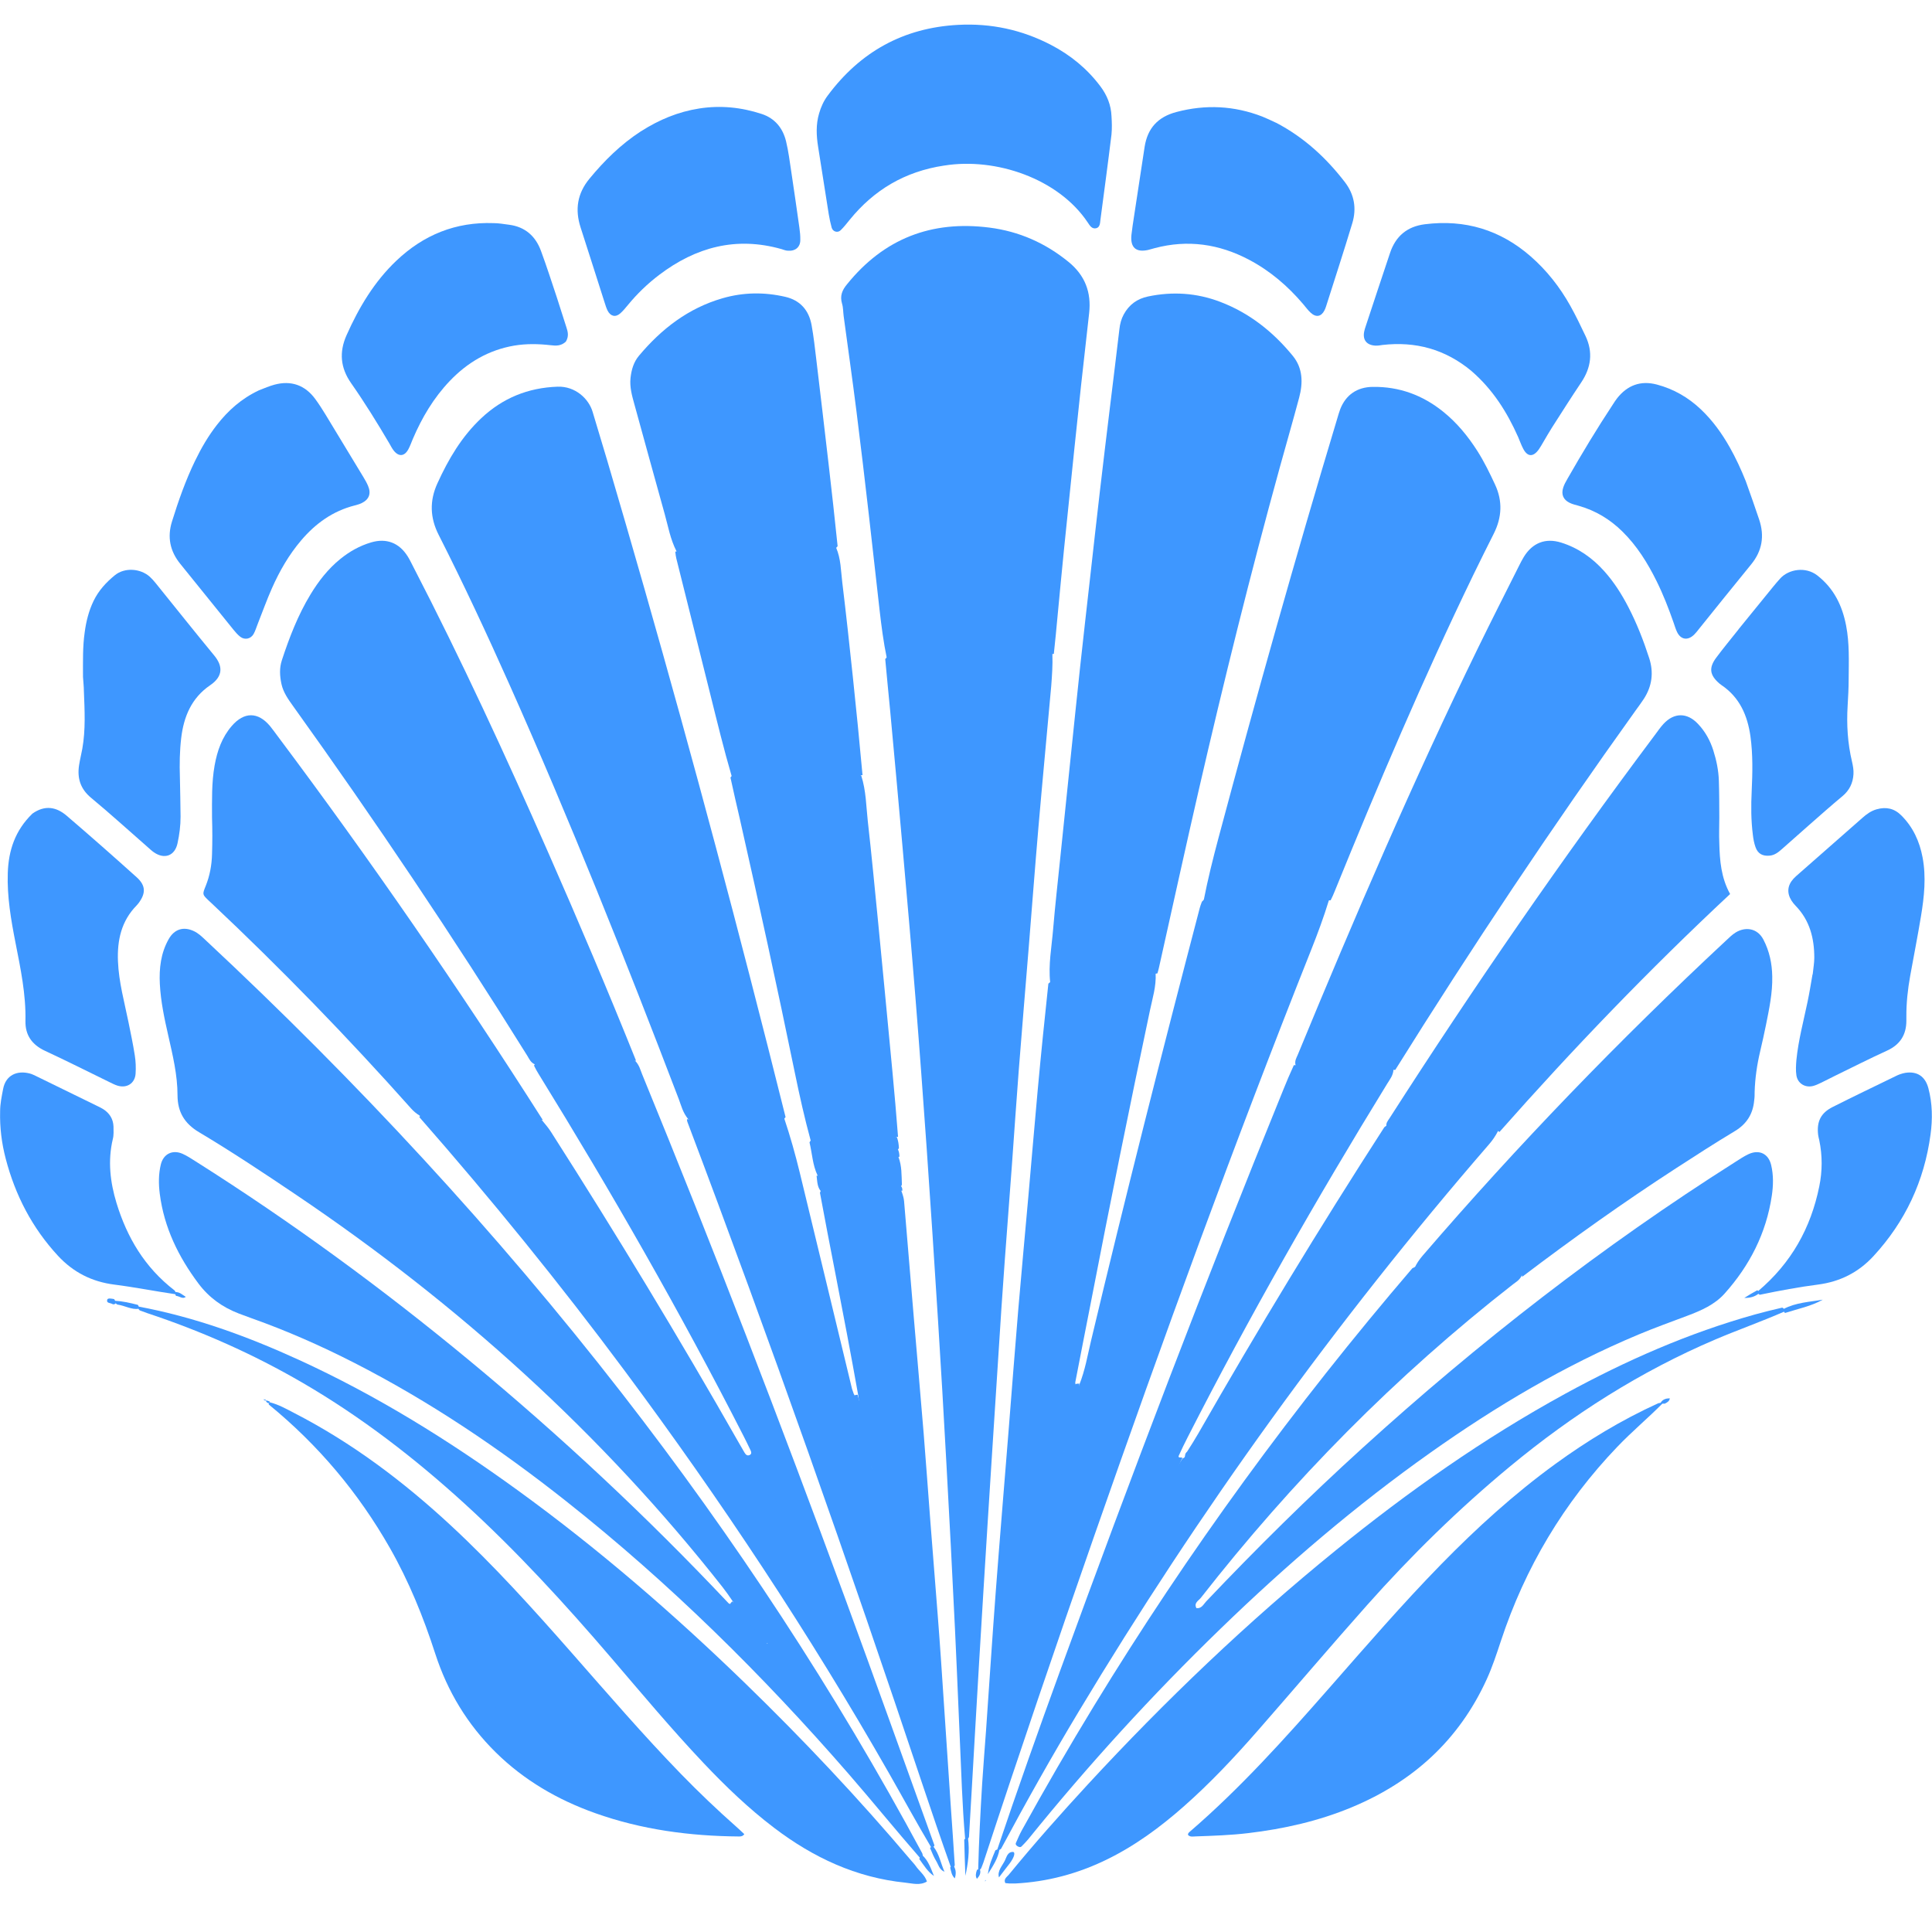 <?xml version="1.0" encoding="UTF-8" standalone="no"?>
<svg
   width="24"
   height="24"
   viewBox="0 0 24 24"
   fill="none"
   version="1.1"
   id="svg1"
   sodipodi:docname="default-small.svg"
   inkscape:version="1.3.2 (091e20e, 2023-11-25)"
   xmlns:inkscape="http://www.inkscape.org/namespaces/inkscape"
   xmlns:sodipodi="http://sodipodi.sourceforge.net/DTD/sodipodi-0.dtd"
   xmlns="http://www.w3.org/2000/svg"
   xmlns:svg="http://www.w3.org/2000/svg">
  <defs
     id="defs1" />
  <sodipodi:namedview
     id="namedview1"
     pagecolor="#ffffff"
     bordercolor="#000000"
     borderopacity="0.25"
     inkscape:showpageshadow="2"
     inkscape:pageopacity="0.0"
     inkscape:pagecheckerboard="0"
     inkscape:deskcolor="#d1d1d1"
     inkscape:zoom="7.0087116"
     inkscape:cx="8.7747939"
     inkscape:cy="45.728804"
     inkscape:window-width="1504"
     inkscape:window-height="1212"
     inkscape:window-x="2240"
     inkscape:window-y="25"
     inkscape:window-maximized="0"
     inkscape:current-layer="svg1" />
  <g
     inkscape:label="Image"
     id="g2"
     transform="matrix(0.134,0,0,0.134,-0.094,-0.179)"
     style="fill:#3e97ff;fill-opacity:1">
    <path
       fill="#094a75"
       opacity="1"
       stroke="none"
       d="m 68.648,149.812 c -0.342,-0.503 -0.638,-0.932 -0.96,-1.341 -11.209,-14.253 -24.508,-26.239 -39.523,-36.364 -2.967,-2 -5.945,-3.982 -9.018,-5.814 -1.337,-0.797 -1.984,-1.87 -1.989,-3.414 0,-1.886 -0.443,-3.716 -0.858,-5.545 -0.358,-1.573 -0.696,-3.151 -0.78,-4.768 -0.076,-1.458 0.088,-2.877 0.822,-4.174 0.527,-0.929 1.378,-1.189 2.337,-0.735 0.195,0.091 0.378,0.217 0.548,0.35 0.207,0.167 0.39,0.35 0.581,0.527 13.931,13.006 26.863,26.928 38.559,41.982 10.43,13.424 19.739,27.581 27.834,42.633 0.088,0.239 0.053,0.358 -0.195,0.44 -2.286,-2.614 -4.423,-5.262 -6.655,-7.828 -7.976,-9.171 -16.595,-17.684 -26.138,-25.237 -6.171,-4.884 -12.668,-9.272 -19.689,-12.858 -3.071,-1.568 -6.22,-2.96 -9.472,-4.113 -0.411,-0.148 -0.82,-0.298 -1.226,-0.454 -1.5,-0.577 -2.751,-1.473 -3.725,-2.773 -1.862,-2.486 -3.185,-5.193 -3.586,-8.305 -0.116,-0.917 -0.123,-1.828 0.095,-2.729 0.236,-0.974 1.071,-1.404 2.004,-0.999 0.436,0.192 0.839,0.463 1.244,0.719 8.861,5.605 17.305,11.784 25.38,18.468 8.447,6.991 16.443,14.462 24.022,22.501 0.885,0.315 1.148,1.126 1.745,1.726 0.22,0.217 0.37,0.374 0.583,0.583 0.17,0.173 0.22,0.318 0.295,0.53 0.113,0.135 0.185,0.207 0.308,0.33 0.157,0.157 0.261,0.261 0.412,0.414 0.104,0.113 0.242,0.167 0.242,0.148 0,-0.176 0.079,0 -0.145,-0.053 -0.154,-0.151 -0.258,-0.261 -0.413,-0.413 -0.123,-0.123 -0.192,-0.198 -0.315,-0.321 -0.151,-0.182 -0.151,-0.346 -0.292,-0.532 -0.201,-0.214 -0.354,-0.37 -0.57,-0.58 -0.532,-0.669 -1.057,-1.238 -1.468,-2 z"
       id="path295"
       style="fill:#3e97ff;fill-opacity:1;stroke-width:0.065" />
    <path
       fill="#074975"
       opacity="1"
       stroke="none"
       d="m 107.835,91.579 c 0.06,1.211 -0.292,2.297 -0.522,3.399 -1.91,9.024 -3.735,18.063 -5.487,27.119 -0.471,2.435 -0.963,4.866 -1.444,7.399 0.242,1.611 -0.531,2.966 -0.685,4.421 -0.057,0.541 -0.151,1.113 -0.318,1.76 -0.71,2.408 -0.976,4.814 -1.608,7.132 0.635,-2.221 0.874,-4.539 1.572,-6.855 0.35,-2.153 0.742,-4.188 1.421,-6.261 0.537,-1.356 0.756,-2.692 1.067,-4.002 3.196,-13.432 6.593,-26.813 10.09,-40.17 0.04,-0.17 0.104,-0.334 0.201,-0.592 0.375,-0.441 0.815,-0.485 1.252,-0.487 3.27,0 6.541,-0.088 9.811,0.085 0.22,0 0.429,0.06 0.718,0.248 -0.486,1.59 -1.047,3.1 -1.642,4.596 -7.149,17.974 -13.761,36.145 -20.139,54.403 -3.505,10.031 -6.934,20.089 -10.243,30.188 -0.053,0.167 -0.123,0.324 -0.223,0.578 -0.088,0.123 -0.138,0.151 -0.273,0.141 0.069,-2.7 0.207,-5.356 0.37,-8.011 0.104,-1.654 0.245,-3.305 0.362,-4.957 0.298,-4.263 0.572,-8.528 0.894,-12.789 0.378,-5 0.797,-9.997 1.196,-14.996 0.298,-3.738 0.581,-7.478 0.896,-11.215 0.295,-3.476 0.622,-6.948 0.93,-10.424 0.298,-3.344 0.574,-6.69 0.882,-10.033 0.295,-3.212 0.622,-6.422 0.976,-9.731 0.503,-0.505 1.075,-0.492 1.636,-0.497 1.253,0 2.511,-0.06 3.76,0 1.522,0.088 2.985,-0.173 4.544,-0.458 z"
       id="path297"
       style="fill:#3e97ff;fill-opacity:1;stroke-width:0.065" />
    <path
       fill="#084d7c"
       opacity="1"
       stroke="none"
       d="m 64.493,105.072 c -0.502,-0.61 -0.641,-1.257 -0.872,-1.861 C 58.674,90.269 53.553,77.398 47.906,64.742 c -2.078,-4.656 -4.231,-9.277 -6.539,-13.824 -0.802,-1.58 -0.858,-3.149 -0.116,-4.774 1.02,-2.242 2.251,-4.332 4.063,-6.036 1.989,-1.872 4.336,-2.829 7.084,-2.925 1.638,-0.053 2.886,1.119 3.245,2.34 0.442,1.505 0.909,3.001 1.352,4.506 4.671,15.834 9.068,31.745 13.195,47.729 1.121,4.344 2.231,8.691 3.338,13.137 -0.295,0.415 -0.681,0.482 -1.071,0.489 -2.331,0.046 -4.661,0.046 -6.991,3.1e-4 -0.305,0 -0.6,-0.072 -0.97,-0.314 z"
       id="path299"
       style="fill:#3e97ff;fill-opacity:1;stroke-width:0.065" />
    <path
       fill="#084e7d"
       opacity="1"
       stroke="none"
       d="m 107.996,91.572 c -0.366,0.076 -0.66,0.072 -0.889,0.338 -0.405,0.471 -0.953,0.525 -1.534,0.522 -2.463,0 -4.927,0 -7.513,0 -0.185,-1.664 0.135,-3.299 0.27,-4.948 0.182,-2.172 0.427,-4.338 0.65,-6.507 0.321,-3.122 0.644,-6.245 0.969,-9.367 0.295,-2.819 0.58,-5.638 0.885,-8.456 0.305,-2.818 0.628,-5.633 0.945,-8.449 0.292,-2.599 0.58,-5.199 0.883,-7.798 0.305,-2.641 0.628,-5.281 0.948,-7.92 0.286,-2.381 0.589,-4.759 0.865,-7.141 0.053,-0.486 0.173,-0.944 0.405,-1.368 0.489,-0.889 1.222,-1.44 2.233,-1.654 2.283,-0.482 4.51,-0.338 6.692,0.489 2.725,1.034 4.924,2.788 6.748,5.018 0.933,1.143 0.949,2.5 0.587,3.859 -0.572,2.147 -1.192,4.281 -1.783,6.423 -2.735,9.914 -5.209,19.894 -7.516,29.915 -1.231,5.351 -2.404,10.714 -3.602,16.072 -0.069,0.299 -0.123,0.597 -0.242,0.975 z"
       id="path301"
       style="fill:#3e97ff;fill-opacity:1;stroke-width:0.065" />
    <path
       fill="#094b79"
       opacity="1"
       stroke="none"
       d="m 90.173,171.808 c -0.135,-1.582 -0.226,-3.105 -0.295,-4.629 -0.22,-4.922 -0.409,-9.845 -0.643,-14.766 -0.245,-5.139 -0.516,-10.276 -0.798,-15.414 -0.239,-4.396 -0.495,-8.792 -0.772,-13.187 C 87.331,118.461 86.979,113.11 86.607,107.76 86.279,103.107 85.939,98.454 85.566,93.804 85.192,89.155 84.78,84.509 84.371,79.862 84.001,75.649 83.613,71.439 83.224,67.228 c -0.141,-1.562 -0.314,-3.122 -0.458,-4.798 0.428,-0.524 0.961,-0.513 1.48,-0.521 4.513,-0.069 9.028,0.104 13.54,-0.104 0.129,0 0.258,0.053 0.477,0.173 0.037,1.035 -0.037,1.991 -0.107,2.945 -0.394,4.387 -0.813,8.772 -1.192,13.161 -0.318,3.693 -0.596,7.39 -0.895,11.086 -0.311,3.825 -0.634,7.649 -0.932,11.476 -0.223,2.87 -0.411,5.743 -0.621,8.614 -0.22,3.001 -0.451,6.002 -0.674,9.003 -0.107,1.436 -0.207,2.871 -0.302,4.308 -0.298,4.614 -0.598,9.227 -0.892,13.841 -0.267,4.179 -0.532,8.358 -0.786,12.537 -0.273,4.397 -0.529,8.795 -0.784,13.192 -0.185,3.136 -0.35,6.271 -0.549,9.501 -0.088,0.198 -0.182,0.236 -0.354,0.17 z"
       id="path303"
       style="fill:#3e97ff;fill-opacity:1;stroke-width:0.065" />
    <path
       fill="#084f81"
       opacity="1"
       stroke="none"
       d="m 98.398,61.946 c -2.355,0.556 -4.7,0.334 -7.035,0.362 -2.78,0.037 -5.56,0 -8.46,0 -0.302,-1.469 -0.491,-2.938 -0.66,-4.408 -0.338,-2.945 -0.655,-5.891 -0.996,-8.834 -0.37,-3.204 -0.743,-6.408 -1.149,-9.607 -0.37,-2.94 -0.79,-5.874 -1.185,-8.81 -0.053,-0.39 -0.037,-0.795 -0.151,-1.165 -0.21,-0.709 0,-1.242 0.46,-1.793 3.415,-4.233 7.83,-5.941 13.197,-5.257 2.75,0.35 5.184,1.424 7.34,3.181 1.531,1.247 2.123,2.819 1.912,4.737 -0.245,2.253 -0.508,4.504 -0.755,6.757 -0.207,1.907 -0.408,3.814 -0.606,5.721 -0.321,3.121 -0.649,6.242 -0.964,9.364 -0.21,2.081 -0.404,4.165 -0.603,6.247 -0.107,1.128 -0.207,2.257 -0.346,3.497 z"
       id="path305"
       style="fill:#3e97ff;fill-opacity:1;stroke-width:0.065" />
    <path
       fill="#084e7d"
       opacity="1"
       stroke="none"
       d="m 124.053,84.797 c -0.873,0 -1.667,0.239 -2.505,0.072 -0.754,-0.151 -1.562,-0.037 -2.347,-0.037 -2.267,6.34e-4 -4.533,8.56e-4 -6.918,0 0.378,-1.938 0.86,-3.881 1.377,-5.814 3.478,-13.01 7.123,-25.972 11.006,-38.867 0.088,-0.292 0.17,-0.588 0.277,-0.873 0.515,-1.334 1.57,-2.063 3.019,-2.076 2.453,-0.037 4.625,0.765 6.53,2.301 1.271,1.024 2.292,2.267 3.166,3.638 0.635,0.995 1.148,2.054 1.644,3.122 0.713,1.534 0.632,3.039 -0.116,4.533 -0.645,1.286 -1.29,2.572 -1.917,3.867 -4.654,9.619 -8.832,19.446 -12.853,29.341 -0.097,0.242 -0.201,0.484 -0.358,0.791 z"
       id="path307"
       style="fill:#3e97ff;fill-opacity:1;stroke-width:0.065" />
    <path
       fill="#084873"
       opacity="1"
       stroke="none"
       d="m 141.776,119.584 c -0.22,0.444 -0.544,0.604 -0.815,0.815 -10.863,8.478 -20.459,18.215 -28.936,29.063 -0.207,0.261 -0.673,0.473 -0.408,0.958 0.485,0.053 0.655,-0.365 0.906,-0.629 4.658,-4.909 9.469,-9.663 14.479,-14.215 10.779,-9.795 22.237,-18.709 34.55,-26.509 0.405,-0.255 0.805,-0.532 1.237,-0.733 0.992,-0.463 1.854,-0.053 2.105,0.999 0.226,0.946 0.204,1.914 0.06,2.864 -0.518,3.466 -2.049,6.463 -4.373,9.057 -0.923,1.032 -2.177,1.576 -3.454,2.057 -1.51,0.568 -3.03,1.114 -4.518,1.737 -6.878,2.877 -13.241,6.665 -19.312,10.962 -6.928,4.904 -13.351,10.411 -19.442,16.311 -6.341,6.141 -12.28,12.651 -17.828,19.515 -0.192,0.236 -0.408,0.448 -0.619,0.666 -0.116,0.123 -0.261,0.046 -0.358,0 -0.095,-0.057 -0.236,-0.163 -0.17,-0.318 0.176,-0.397 0.342,-0.797 0.551,-1.175 2.149,-3.895 4.377,-7.744 6.694,-11.543 8.72,-14.296 18.561,-27.78 29.507,-40.557 0.394,-0.185 0.697,-0.382 1.052,-0.394 2.65,-0.079 5.3,-0.097 7.949,0 0.575,0.037 1.138,0.204 1.138,1.072 z"
       id="path309"
       style="fill:#3e97ff;fill-opacity:1;stroke-width:0.065" />
    <path
       fill="#084873"
       opacity="1"
       stroke="none"
       d="m 87.03,172.599 c -1.382,-2.326 -2.627,-4.623 -3.923,-6.892 -7.379,-12.925 -15.587,-25.31 -24.465,-37.253 -6.013,-8.089 -12.358,-15.91 -19.064,-23.556 0.195,-0.426 0.554,-0.459 0.896,-0.382 2.797,0.632 5.633,0.192 8.447,0.321 0.646,0.037 1.311,-0.079 2.017,0.338 0.358,0.424 0.631,0.76 0.863,1.123 6.036,9.447 11.841,19.033 17.386,28.776 0.173,0.302 0.346,0.606 0.523,0.906 0.113,0.195 0.267,0.366 0.51,0.229 0.192,-0.106 0.123,-0.302 0.046,-0.456 -0.204,-0.433 -0.416,-0.864 -0.634,-1.291 -5.851,-11.466 -12.246,-22.623 -19.005,-33.575 -0.138,-0.223 -0.267,-0.45 -0.42,-0.765 0.261,-0.55 0.721,-0.707 1.206,-0.725 2.522,-0.091 5.045,-0.123 7.566,0 0.173,0 0.335,0.095 0.587,0.261 0.404,0.413 0.494,0.85 0.658,1.25 6.602,16.093 12.839,32.329 18.842,48.653 2.782,7.568 5.49,15.164 8.262,22.846 -0.037,0.132 -0.11,0.176 -0.298,0.17 z"
       id="path311"
       style="fill:#3e97ff;fill-opacity:1;stroke-width:0.065" />
    <path
       fill="#084c7b"
       opacity="1"
       stroke="none"
       d="m 120.812,100.102 c -0.113,-0.407 0.063,-0.67 0.182,-0.948 5.254,-12.734 10.693,-25.384 16.735,-37.769 1.242,-2.547 2.528,-5.071 3.797,-7.604 0.135,-0.276 0.276,-0.545 0.434,-0.806 0.801,-1.314 2.009,-1.795 3.468,-1.339 1.581,0.494 2.888,1.418 3.988,2.644 0.91,1.013 1.632,2.154 2.254,3.359 0.782,1.515 1.399,3.098 1.922,4.718 0.428,1.324 0.261,2.582 -0.491,3.754 -0.236,0.366 -0.5,0.714 -0.755,1.069 -7.777,10.853 -15.188,21.95 -22.299,33.343 -2.67,-0.176 -5.272,-0.07 -7.872,-0.097 -0.435,0 -0.871,-0.037 -1.36,-0.318 z"
       id="path313"
       style="fill:#3e97ff;fill-opacity:1;stroke-width:0.065" />
    <path
       fill="#084873"
       opacity="1"
       stroke="none"
       d="m 120.653,100.082 c 2.711,-0.06 5.354,-0.06 7.996,-0.06 0.444,-6.3e-4 0.877,0 1.233,0.493 -0.037,0.538 -0.35,0.906 -0.597,1.311 -6.571,10.697 -12.791,21.592 -18.496,32.777 -0.28,0.543 -0.543,1.092 -0.833,1.731 0.236,0.468 -0.044,0.741 -0.226,1.005 -0.797,1.195 -1.347,2.521 -2.003,3.79 0.8,-1.56 1.61,-3.116 2.62,-4.605 0.151,-0.037 0.192,-0.097 0.21,-0.223 0,-0.148 0.06,-0.229 0.17,-0.354 0.387,-0.608 0.738,-1.155 1.06,-1.719 5.484,-9.593 11.211,-19.04 17.247,-28.394 0.465,-0.382 0.937,-0.448 1.425,-0.451 2.487,0 4.975,-0.037 7.462,0 0.618,0 1.231,0.088 1.656,0.8 -0.251,0.495 -0.529,0.884 -0.84,1.242 -14.221,16.418 -26.861,33.978 -38.042,52.592 -2.49,4.146 -4.863,8.359 -7.188,12.703 -0.116,0.106 -0.192,0.138 -0.37,0.123 1.878,-5.58 3.839,-11.12 5.85,-16.642 6.587,-18.082 13.435,-36.063 20.7,-53.886 0.295,-0.725 0.597,-1.449 0.962,-2.237 z"
       id="path315"
       style="fill:#3e97ff;fill-opacity:1;stroke-width:0.065" />
    <path
       fill="#084c7b"
       opacity="1"
       stroke="none"
       d="m 59.667,99.664 c -2.528,0.094 -5.058,0.097 -7.588,0.088 -0.572,0 -1.132,0 -1.777,0.264 -0.423,-0.185 -0.541,-0.526 -0.723,-0.816 -6.873,-11.038 -14.121,-21.825 -21.697,-32.393 -0.458,-0.64 -0.916,-1.272 -1.089,-2.066 -0.157,-0.738 -0.201,-1.462 0.037,-2.192 0.694,-2.117 1.493,-4.187 2.653,-6.101 0.751,-1.24 1.631,-2.37 2.764,-3.29 0.857,-0.697 1.805,-1.228 2.863,-1.54 1.408,-0.416 2.591,0.037 3.38,1.286 0.188,0.295 0.334,0.611 0.496,0.921 4.489,8.676 8.577,17.543 12.51,26.48 2.809,6.382 5.536,12.8 8.167,19.355 z"
       id="path317"
       style="fill:#3e97ff;fill-opacity:1;stroke-width:0.065" />
    <path
       fill="#064671"
       opacity="1"
       stroke="none"
       d="m 64.389,105.096 c 2.963,-0.097 5.926,-0.097 9.01,-0.097 0.563,1.682 1.034,3.357 1.445,5.047 1.625,6.68 3.231,13.365 4.845,20.048 0.037,0.125 0.079,0.248 0.163,0.467 0.8,1.32 0.719,2.765 1.074,4.098 0.258,0.958 0.407,1.942 0.628,2.909 -0.409,-2.252 -1.001,-4.471 -1.283,-6.834 -0.68,-3.839 -1.398,-7.58 -2.122,-11.322 -0.477,-2.466 -0.963,-4.93 -1.434,-7.501 0.305,-0.635 0.097,-1.106 -0.229,-1.623 -0.458,-0.976 -0.485,-1.984 -0.739,-3.049 0.245,-0.449 0.588,-0.674 0.986,-0.698 2.342,-0.132 4.687,-0.342 7.114,0.207 0.129,0.366 0.17,0.643 0.188,1.025 -0.229,0.311 -0.33,0.53 -0.037,0.836 0.314,0.833 0.276,1.646 0.314,2.56 -0.145,0.236 -0.185,0.374 -0.04,0.587 0.123,0.346 0.217,0.641 0.242,0.941 0.298,3.52 0.586,7.04 0.883,10.561 0.308,3.651 0.633,7.3 0.932,10.951 0.223,2.739 0.413,5.48 0.625,8.22 0.223,2.87 0.453,5.739 0.676,8.608 0.11,1.436 0.22,2.871 0.315,4.307 0.298,4.439 0.591,8.878 0.89,13.317 0.123,1.828 0.261,3.655 0.378,5.59 -0.079,0.207 -0.176,0.255 -0.358,0.185 -0.912,-2.572 -1.77,-5.083 -2.61,-7.599 -6.891,-20.639 -14.129,-41.154 -21.823,-61.509 0,-0.037 -0.037,-0.081 -0.037,-0.226 z"
       id="path319"
       style="fill:#3e97ff;fill-opacity:1;stroke-width:0.065" />
    <path
       fill="#084b79"
       opacity="1"
       stroke="none"
       d="m 139.703,106.271 c -0.596,-0.434 -1.213,-0.506 -1.886,-0.501 -2.818,0.037 -5.637,0 -8.579,0 -0.081,-0.318 0.135,-0.545 0.298,-0.8 7.774,-12.121 15.943,-23.97 24.579,-35.496 0.264,-0.35 0.507,-0.714 0.803,-1.033 0.985,-1.062 2.192,-1.061 3.191,0 0.674,0.708 1.135,1.544 1.427,2.471 0.292,0.918 0.483,1.859 0.512,2.822 0.037,1.134 0.037,2.268 0.04,3.401 0,0.785 -0.037,1.571 0,2.355 0.037,1.616 0.167,3.217 1.002,4.725 -7.489,6.99 -14.563,14.344 -21.38,22.057 z"
       id="path321"
       style="fill:#3e97ff;fill-opacity:1;stroke-width:0.065" />
    <path
       fill="#084c7a"
       opacity="1"
       stroke="none"
       d="m 51.026,105.163 c -2.813,0.09 -5.642,0.088 -8.471,0.095 -0.702,0 -1.391,0 -2.018,-0.385 -0.229,-0.145 -0.499,-0.135 -0.88,-0.081 -0.366,-0.223 -0.629,-0.452 -0.858,-0.71 -5.892,-6.616 -12.058,-12.967 -18.512,-19.038 -0.095,-0.091 -0.198,-0.176 -0.286,-0.267 -0.544,-0.528 -0.544,-0.529 -0.226,-1.319 0.378,-0.941 0.557,-1.926 0.583,-2.934 0.037,-1.132 0.037,-2.267 0,-3.4 -6.21e-4,-1.612 -0.046,-3.225 0.239,-4.825 0.242,-1.353 0.681,-2.613 1.595,-3.668 1.142,-1.318 2.422,-1.314 3.532,0 0.248,0.302 0.475,0.624 0.711,0.938 8.631,11.522 16.797,23.363 24.574,35.575 z"
       id="path323"
       style="fill:#3e97ff;fill-opacity:1;stroke-width:0.065" />
    <path
       fill="#0a4771"
       opacity="1"
       stroke="none"
       d="m 166.121,122.922 c -2.157,0.941 -4.298,1.695 -6.382,2.581 -6.956,2.96 -13.262,6.981 -19.074,11.795 -4.748,3.933 -9.138,8.239 -13.231,12.84 -3.421,3.846 -6.751,7.772 -10.141,11.646 -2.155,2.463 -4.394,4.849 -6.853,7.017 -2.201,1.941 -4.55,3.669 -7.201,4.953 -2.661,1.291 -5.467,2.038 -8.426,2.189 -0.176,0 -0.35,0 -0.524,0 -0.129,0 -0.258,-0.037 -0.39,-0.037 -0.185,-0.382 0.145,-0.561 0.321,-0.775 2.352,-2.868 4.809,-5.645 7.325,-8.369 7.174,-7.766 14.797,-15.058 23.012,-21.723 6.685,-5.425 13.7,-10.371 21.266,-14.508 5.603,-3.063 11.418,-5.622 17.583,-7.342 0.797,-0.223 1.603,-0.417 2.517,-0.632 0.154,0.069 0.201,0.148 0.201,0.35 z"
       id="path325"
       style="fill:#3e97ff;fill-opacity:1;stroke-width:0.065" />
    <path
       fill="#0a4771"
       opacity="1"
       stroke="none"
       d="m 13.516,122.455 c 5.2,0.968 10.108,2.757 14.881,4.94 7.213,3.3 13.912,7.464 20.32,12.113 7.471,5.42 14.432,11.442 21.052,17.862 5.393,5.231 10.538,10.696 15.39,16.433 0.138,0.167 0.298,0.321 0.421,0.5 0.338,0.495 0.864,0.856 1.051,1.458 -0.644,0.386 -1.332,0.176 -1.99,0.106 -4.564,-0.462 -8.548,-2.328 -12.162,-5.074 -2.372,-1.802 -4.511,-3.855 -6.553,-6.014 -2.972,-3.141 -5.742,-6.459 -8.553,-9.741 -4.291,-5.01 -8.736,-9.87 -13.617,-14.32 -4.626,-4.217 -9.559,-8.022 -14.979,-11.178 -4.579,-2.666 -9.394,-4.803 -14.421,-6.47 -0.207,-0.069 -0.411,-0.145 -0.704,-0.258 -0.116,-0.111 -0.151,-0.182 -0.135,-0.358 z"
       id="path327"
       style="fill:#3e97ff;fill-opacity:1;stroke-width:0.065" />
    <path
       fill="#074a76"
       opacity="1"
       stroke="none"
       d="m 141.815,119.679 c -0.129,-0.471 -0.374,-0.78 -0.9,-0.8 -0.302,0 -0.605,0 -0.908,0 -2.68,0 -5.361,0 -8.166,0 0.167,-0.381 0.434,-0.777 0.744,-1.137 8.829,-10.263 18.224,-19.985 28.129,-29.214 0.286,-0.264 0.569,-0.552 0.9,-0.753 0.871,-0.53 1.994,-0.428 2.564,0.666 0.556,1.068 0.797,2.208 0.818,3.401 0.037,1.537 -0.286,3.034 -0.585,4.53 -0.167,0.812 -0.342,1.62 -0.534,2.426 -0.292,1.234 -0.473,2.482 -0.513,3.751 0,0.261 0,0.523 -0.04,0.784 -0.11,1.257 -0.684,2.194 -1.795,2.862 -1.831,1.1 -3.629,2.26 -5.422,3.422 -4.872,3.158 -9.598,6.522 -14.29,10.083 z"
       id="path329"
       style="fill:#3e97ff;fill-opacity:1;stroke-width:0.065" />
    <path
       fill="#0b3d59"
       opacity="1"
       stroke="none"
       d="m 25.696,131.33 c 0.851,0.214 1.569,0.632 2.304,1.01 5.352,2.758 10.108,6.344 14.509,10.425 3.972,3.684 7.591,7.7 11.162,11.762 3.34,3.799 6.637,7.636 10.164,11.267 1.642,1.69 3.346,3.314 5.111,4.875 0.261,0.226 0.508,0.469 0.756,0.699 -0.138,0.195 -0.305,0.217 -0.482,0.217 -4.566,-0.037 -9.043,-0.629 -13.363,-2.171 -3.453,-1.232 -6.562,-3.033 -9.188,-5.617 -2.631,-2.589 -4.486,-5.659 -5.618,-9.159 -1.103,-3.408 -2.442,-6.71 -4.22,-9.825 -2.906,-5.092 -6.61,-9.51 -11.21,-13.272 -0.037,-0.086 0.037,-0.185 0.076,-0.207 z"
       id="path331"
       style="fill:#3e97ff;fill-opacity:1;stroke-width:0.065" />
    <path
       fill="#0b3d59"
       opacity="1"
       stroke="none"
       d="m 154.863,131.405 c -1.357,1.372 -2.863,2.629 -4.223,4.049 -4.969,5.189 -8.554,11.2 -10.802,18.015 -0.398,1.2 -0.789,2.4 -1.315,3.552 -2.571,5.632 -6.831,9.49 -12.503,11.854 -3.08,1.283 -6.302,2.008 -9.611,2.4 -1.608,0.192 -3.219,0.245 -4.832,0.302 -0.245,0 -0.523,0.086 -0.734,-0.125 -0.037,-0.151 0.069,-0.229 0.16,-0.311 4.709,-4.056 8.842,-8.669 12.93,-13.326 3.395,-3.868 6.76,-7.766 10.359,-11.45 3.298,-3.375 6.781,-6.541 10.604,-9.32 2.97,-2.158 6.097,-4.055 9.524,-5.619 0.173,-0.037 0.258,-0.063 0.441,0 z"
       id="path333"
       style="fill:#3e97ff;fill-opacity:1;stroke-width:0.065" />
    <path
       fill="#084f80"
       opacity="1"
       stroke="none"
       d="m 63.419,52.446 c -0.586,-1.145 -0.774,-2.31 -1.091,-3.436 -0.954,-3.398 -1.877,-6.804 -2.819,-10.206 -0.223,-0.8 -0.446,-1.594 -0.354,-2.441 0.086,-0.752 0.286,-1.459 0.779,-2.047 2.09,-2.492 4.573,-4.414 7.752,-5.332 1.933,-0.558 3.876,-0.581 5.824,-0.129 1.38,0.321 2.178,1.248 2.428,2.611 0.195,1.07 0.314,2.157 0.443,3.239 0.39,3.247 0.769,6.495 1.146,9.742 0.286,2.469 0.561,4.939 0.826,7.525 -0.417,0.553 -0.96,0.534 -1.478,0.541 -4.323,0.063 -8.646,-0.079 -12.968,0.091 -0.135,0 -0.255,-0.053 -0.491,-0.157 z"
       id="path335"
       style="fill:#3e97ff;fill-opacity:1;stroke-width:0.065" />
    <path
       fill="#095284"
       opacity="1"
       stroke="none"
       d="m 88.227,16.684 c -3.646,0.549 -6.496,2.256 -8.74,5.01 -0.276,0.338 -0.542,0.686 -0.852,0.986 -0.28,0.273 -0.726,0.138 -0.834,-0.239 -0.116,-0.418 -0.204,-0.847 -0.276,-1.277 -0.33,-2.066 -0.651,-4.134 -0.978,-6.202 -0.167,-1.043 -0.217,-2.076 0.088,-3.111 0.173,-0.595 0.419,-1.144 0.787,-1.64 3.016,-4.067 7.029,-6.302 12.108,-6.57 3.032,-0.16 5.903,0.452 8.597,1.855 1.807,0.94 3.349,2.198 4.579,3.834 0.623,0.828 0.994,1.74 1.036,2.772 0.037,0.565 0.053,1.139 0,1.698 -0.321,2.64 -0.679,5.276 -1.026,7.913 -0.037,0.299 -0.037,0.674 -0.37,0.775 -0.416,0.116 -0.617,-0.245 -0.807,-0.529 -2.712,-4.065 -8.519,-6.041 -13.294,-5.276 z"
       id="path337"
       style="fill:#3e97ff;fill-opacity:1;stroke-width:0.065" />
    <path
       fill="#084b79"
       opacity="1"
       stroke="none"
       d="m 83.955,106.724 c -2.069,0.107 -4.12,0.113 -6.171,0.095 -0.62,0 -1.213,0.076 -1.917,0.292 -0.577,-2.108 -1.049,-4.226 -1.486,-6.353 -1.617,-7.873 -3.334,-15.724 -5.107,-23.562 -0.28,-1.229 -0.573,-2.454 -0.856,-3.781 0.33,-0.46 0.773,-0.496 1.207,-0.501 3.27,-0.037 6.541,-0.037 9.81,0 0.351,0 0.696,0.06 1.108,0.321 0.457,1.436 0.452,2.841 0.607,4.224 0.358,3.162 0.655,6.33 0.97,9.497 0.207,2.082 0.404,4.166 0.603,6.249 0.242,2.517 0.483,5.034 0.718,7.551 0.185,1.953 0.354,3.907 0.513,5.969 z"
       id="path339"
       style="fill:#3e97ff;fill-opacity:1;stroke-width:0.065" />
    <path
       fill="#084d7c"
       opacity="1"
       stroke="none"
       d="m 80.664,73.197 c -4.015,0.113 -8.013,0.113 -12.127,0.113 -0.738,-2.527 -1.352,-5.056 -1.981,-7.581 -1.048,-4.21 -2.106,-8.419 -3.158,-12.629 -0.037,-0.17 -0.069,-0.342 -0.095,-0.617 1.315,-0.468 2.659,-0.378 3.995,-0.382 3.596,0 7.192,0 10.914,0 0.45,1.042 0.439,2.137 0.571,3.21 0.358,2.936 0.674,5.877 0.986,8.819 0.318,2.985 0.609,5.972 0.894,9.074 z"
       id="path341"
       style="fill:#3e97ff;fill-opacity:1;stroke-width:0.065" />
    <path
       fill="#095284"
       opacity="1"
       stroke="none"
       d="m 119.002,12.713 c 2.606,1.369 4.635,3.253 6.362,5.489 0.896,1.16 1.113,2.46 0.7,3.829 -0.779,2.585 -1.619,5.151 -2.436,7.725 -0.037,0.123 -0.088,0.245 -0.148,0.362 -0.298,0.579 -0.78,0.666 -1.274,0.207 -0.258,-0.236 -0.461,-0.521 -0.687,-0.787 -1.425,-1.678 -3.071,-3.092 -5.026,-4.123 -2.774,-1.464 -5.681,-1.888 -8.738,-1.078 -0.21,0.053 -0.419,0.123 -0.631,0.173 -1.121,0.245 -1.654,-0.236 -1.533,-1.404 0.06,-0.563 0.154,-1.122 0.236,-1.682 0.325,-2.153 0.653,-4.307 0.984,-6.459 0.267,-1.732 1.222,-2.79 2.953,-3.247 2.712,-0.717 5.351,-0.584 7.956,0.423 0.406,0.163 0.798,0.35 1.281,0.577 z"
       id="path345"
       style="fill:#3e97ff;fill-opacity:1;stroke-width:0.065" />
    <path
       fill="#095284"
       opacity="1"
       stroke="none"
       d="m 60.112,13.514 c 1.715,-1.097 3.476,-1.817 5.404,-2.12 1.98,-0.311 3.915,-0.113 5.807,0.509 1.22,0.404 1.949,1.31 2.247,2.521 0.226,0.929 0.342,1.885 0.487,2.832 0.258,1.723 0.508,3.447 0.75,5.173 0.056,0.386 0.095,0.782 0.086,1.172 0,0.645 -0.48,1.035 -1.125,0.977 -0.217,0 -0.424,-0.091 -0.633,-0.154 -4.192,-1.185 -7.925,-0.182 -11.319,2.392 -1.081,0.819 -2.053,1.757 -2.915,2.808 -0.22,0.267 -0.444,0.542 -0.704,0.769 -0.435,0.382 -0.902,0.27 -1.17,-0.267 -0.113,-0.229 -0.192,-0.485 -0.27,-0.732 -0.744,-2.322 -1.477,-4.648 -2.229,-6.967 -0.538,-1.662 -0.311,-3.156 0.822,-4.528 1.37,-1.658 2.875,-3.158 4.763,-4.39 z"
       id="path347"
       style="fill:#3e97ff;fill-opacity:1;stroke-width:0.065" />
    <path
       fill="#095283"
       opacity="1"
       stroke="none"
       d="m 53.175,32.993 c -0.464,0.436 -0.933,0.401 -1.421,0.346 -1.13,-0.129 -2.26,-0.151 -3.388,0.037 -2.365,0.409 -4.323,1.555 -5.966,3.274 -1.495,1.565 -2.577,3.392 -3.424,5.369 -0.135,0.318 -0.248,0.651 -0.414,0.958 -0.374,0.703 -0.935,0.723 -1.413,0.06 -0.129,-0.176 -0.226,-0.374 -0.334,-0.56 -1.125,-1.916 -2.294,-3.805 -3.568,-5.627 -0.981,-1.403 -1.124,-2.859 -0.418,-4.441 1.146,-2.57 2.562,-4.95 4.618,-6.905 2.521,-2.397 5.509,-3.61 9.007,-3.483 0.478,0 0.954,0.088 1.429,0.148 1.494,0.189 2.462,1.052 2.968,2.423 0.527,1.428 0.994,2.88 1.475,4.325 0.302,0.909 0.573,1.827 0.875,2.735 0.138,0.423 0.261,0.834 -0.037,1.344 z"
       id="path349"
       style="fill:#3e97ff;fill-opacity:1;stroke-width:0.065" />
    <path
       fill="#095283"
       opacity="1"
       stroke="none"
       d="m 137.118,35.733 c -2.452,-2.038 -5.195,-2.762 -8.248,-2.419 -0.217,0.037 -0.433,0.07 -0.649,0.063 -0.804,-0.037 -1.203,-0.506 -1.059,-1.278 0.037,-0.173 0.081,-0.338 0.141,-0.503 0.752,-2.273 1.5,-4.547 2.263,-6.817 0.521,-1.547 1.579,-2.448 3.226,-2.654 3.72,-0.468 6.991,0.518 9.812,2.981 1.492,1.303 2.7,2.845 3.665,4.567 0.51,0.911 0.963,1.854 1.411,2.798 0.719,1.513 0.53,2.946 -0.398,4.326 -0.922,1.374 -1.807,2.774 -2.7,4.167 -0.283,0.44 -0.537,0.897 -0.805,1.346 -0.132,0.223 -0.261,0.456 -0.408,0.669 -0.525,0.749 -1.066,0.73 -1.469,-0.06 -0.182,-0.346 -0.308,-0.721 -0.465,-1.079 -1.021,-2.292 -2.329,-4.383 -4.318,-6.106 z"
       id="path351"
       style="fill:#3e97ff;fill-opacity:1;stroke-width:0.065" />
    <path
       fill="#084f80"
       opacity="1"
       stroke="none"
       d="m 24.69,37.524 c 0.542,-0.207 0.985,-0.4 1.446,-0.525 1.552,-0.422 2.85,0.037 3.799,1.338 0.334,0.457 0.642,0.935 0.937,1.419 1.18,1.935 2.352,3.875 3.523,5.816 0.157,0.261 0.311,0.528 0.428,0.807 0.305,0.72 0.095,1.268 -0.615,1.608 -0.195,0.091 -0.408,0.148 -0.618,0.204 -2.022,0.512 -3.626,1.662 -4.96,3.229 -1.142,1.34 -2.011,2.85 -2.719,4.449 -0.476,1.074 -0.873,2.183 -1.306,3.277 -0.129,0.321 -0.226,0.664 -0.394,0.964 -0.264,0.463 -0.822,0.577 -1.237,0.255 -0.239,-0.185 -0.442,-0.421 -0.632,-0.656 -1.648,-2.033 -3.287,-4.073 -4.933,-6.108 -0.949,-1.174 -1.214,-2.471 -0.764,-3.92 0.596,-1.916 1.259,-3.805 2.134,-5.613 0.571,-1.18 1.225,-2.309 2.034,-3.346 1.033,-1.326 2.254,-2.424 3.877,-3.195 z"
       id="path353"
       style="fill:#3e97ff;fill-opacity:1;stroke-width:0.065" />
    <path
       fill="#084f80"
       opacity="1"
       stroke="none"
       d="m 162.548,45.956 c 0.443,1.243 0.85,2.391 1.237,3.548 0.507,1.52 0.283,2.904 -0.752,4.163 -1.631,1.989 -3.234,4 -4.851,6.002 -0.132,0.173 -0.273,0.346 -0.424,0.497 -0.585,0.576 -1.234,0.483 -1.584,-0.236 -0.132,-0.276 -0.22,-0.569 -0.318,-0.857 -0.458,-1.317 -0.964,-2.616 -1.583,-3.866 -0.835,-1.688 -1.82,-3.273 -3.177,-4.605 -1.144,-1.123 -2.468,-1.925 -4.01,-2.367 -0.292,-0.085 -0.595,-0.148 -0.866,-0.283 -0.594,-0.286 -0.804,-0.776 -0.604,-1.408 0.09,-0.286 0.242,-0.557 0.394,-0.82 1.342,-2.346 2.735,-4.66 4.225,-6.915 0.116,-0.185 0.236,-0.366 0.369,-0.539 0.958,-1.223 2.193,-1.686 3.705,-1.283 1.546,0.411 2.895,1.188 4.059,2.288 1.088,1.028 1.952,2.226 2.685,3.522 0.559,0.988 1.035,2.015 1.496,3.16 z"
       id="path355"
       style="fill:#3e97ff;fill-opacity:1;stroke-width:0.065" />
    <path
       fill="#084c7b"
       opacity="1"
       stroke="none"
       d="m 3.696,76.768 c 1.18,-0.839 2.246,-0.617 3.187,0.189 2.187,1.872 4.346,3.777 6.486,5.701 0.855,0.769 0.864,1.492 0.167,2.418 -0.051,0.069 -0.11,0.132 -0.173,0.201 -1.414,1.443 -1.803,3.214 -1.726,5.168 0.076,1.934 0.597,3.781 0.977,5.657 0.207,1.024 0.426,2.048 0.585,3.08 0.088,0.556 0.11,1.133 0.072,1.694 -0.063,0.897 -0.814,1.37 -1.681,1.102 -0.245,-0.076 -0.482,-0.201 -0.717,-0.314 -1.998,-0.973 -3.982,-1.977 -5.999,-2.913 C 3.666,98.19 3.032,97.289 3.061,95.988 3.114,93.523 2.61,91.138 2.141,88.744 1.721,86.603 1.349,84.46 1.423,82.263 1.492,80.18 2.098,78.325 3.696,76.772 Z"
       id="path357"
       style="fill:#3e97ff;fill-opacity:1;stroke-width:0.065" />
    <path
       fill="#084c7b"
       opacity="1"
       stroke="none"
       d="m 168.746,91.662 c 0.06,-0.589 0.148,-1.066 0.148,-1.543 0,-1.798 -0.419,-3.452 -1.712,-4.793 -0.151,-0.154 -0.295,-0.328 -0.408,-0.509 -0.442,-0.714 -0.37,-1.414 0.201,-2.031 0.148,-0.16 0.315,-0.302 0.479,-0.445 1.964,-1.727 3.93,-3.451 5.893,-5.18 0.394,-0.35 0.806,-0.653 1.329,-0.8 0.874,-0.245 1.624,-0.091 2.279,0.562 1.091,1.085 1.695,2.405 1.977,3.897 0.346,1.831 0.151,3.65 -0.148,5.458 -0.305,1.847 -0.668,3.683 -1,5.525 -0.223,1.245 -0.362,2.499 -0.354,3.766 8.5e-4,0.129 0,0.261 -6.1e-4,0.394 0,1.304 -0.581,2.218 -1.796,2.773 -1.624,0.742 -3.218,1.55 -4.823,2.333 -0.431,0.21 -0.854,0.436 -1.286,0.642 -0.236,0.11 -0.474,0.229 -0.725,0.295 -0.74,0.198 -1.447,-0.223 -1.564,-0.979 -0.072,-0.465 -0.037,-0.956 0,-1.429 0.182,-1.825 0.66,-3.594 1.033,-5.383 0.17,-0.809 0.302,-1.625 0.462,-2.551 z"
       id="path359"
       style="fill:#3e97ff;fill-opacity:1;stroke-width:0.065" />
    <path
       fill="#084e7d"
       opacity="1"
       stroke="none"
       d="m 8.396,64.101 c 0,-1.476 -0.037,-2.826 0.16,-4.171 0.135,-1.001 0.378,-1.967 0.816,-2.878 0.463,-0.959 1.153,-1.718 1.982,-2.393 0.904,-0.736 2.376,-0.639 3.248,0.157 0.192,0.176 0.366,0.374 0.53,0.577 1.81,2.238 3.598,4.493 5.43,6.712 0.82,0.993 0.817,1.939 -0.378,2.755 -1.725,1.176 -2.443,2.9 -2.682,4.875 -0.145,1.212 -0.163,2.434 -0.123,3.656 0.037,1.219 0.04,2.44 0.062,3.66 0,0.834 -0.107,1.657 -0.283,2.464 -0.248,1.159 -1.207,1.509 -2.181,0.839 -0.214,-0.145 -0.405,-0.33 -0.601,-0.503 -1.74,-1.522 -3.451,-3.078 -5.229,-4.554 -0.99,-0.822 -1.298,-1.812 -1.116,-3.016 0.079,-0.516 0.21,-1.023 0.302,-1.537 0.315,-1.775 0.214,-3.562 0.145,-5.348 0,-0.394 -0.051,-0.783 -0.081,-1.299 z"
       id="path361"
       style="fill:#3e97ff;fill-opacity:1;stroke-width:0.065" />
    <path
       fill="#084e7d"
       opacity="1"
       stroke="none"
       d="m 161.869,59.675 c 1.101,-1.358 2.145,-2.643 3.192,-3.925 0.22,-0.267 0.445,-0.537 0.68,-0.794 0.785,-0.857 2.351,-1.122 3.44,-0.27 1.537,1.203 2.304,2.793 2.663,4.645 0.318,1.639 0.248,3.296 0.236,4.95 0,0.827 -0.046,1.654 -0.095,2.479 -0.106,1.749 0,3.477 0.406,5.187 0.088,0.378 0.16,0.776 0.135,1.159 -0.046,0.811 -0.37,1.496 -1.022,2.038 -1.073,0.89 -2.113,1.82 -3.162,2.739 -0.819,0.718 -1.629,1.447 -2.448,2.166 -0.328,0.286 -0.66,0.563 -1.128,0.608 -0.666,0.063 -1.108,-0.173 -1.324,-0.797 -0.129,-0.366 -0.201,-0.758 -0.245,-1.145 -0.17,-1.343 -0.173,-2.693 -0.106,-4.043 0.079,-1.698 0.116,-3.391 -0.116,-5.084 -0.277,-1.935 -0.999,-3.598 -2.675,-4.734 -0.072,-0.047 -0.138,-0.104 -0.207,-0.157 -0.891,-0.77 -0.995,-1.442 -0.298,-2.381 0.649,-0.874 1.347,-1.711 2.08,-2.639 z"
       id="path363"
       style="fill:#3e97ff;fill-opacity:1;stroke-width:0.065" />
    <path
       fill="#074a76"
       opacity="1"
       stroke="none"
       d="m 17.003,121.322 c -1.921,-0.28 -3.8,-0.657 -5.702,-0.898 -2.066,-0.261 -3.801,-1.132 -5.229,-2.676 -2.391,-2.587 -3.953,-5.603 -4.838,-8.988 -0.378,-1.438 -0.56,-2.902 -0.521,-4.395 0,-0.702 0.145,-1.383 0.276,-2.067 0.245,-1.316 1.313,-1.743 2.459,-1.448 0.207,0.051 0.408,0.154 0.603,0.245 1.917,0.935 3.833,1.873 5.75,2.811 0.151,0.076 0.314,0.151 0.46,0.245 0.591,0.374 0.933,0.912 0.962,1.613 0,0.39 0.037,0.794 -0.063,1.168 -0.479,2.015 -0.245,3.993 0.342,5.928 0.976,3.192 2.613,5.972 5.376,8.099 0.104,0.123 0.132,0.192 0.125,0.358 z"
       id="path365"
       style="fill:#3e97ff;fill-opacity:1;stroke-width:0.065" />
    <path
       fill="#074a76"
       opacity="1"
       stroke="none"
       d="m 163.663,121.046 c 3.109,-2.621 4.91,-5.877 5.692,-9.72 0.292,-1.422 0.298,-2.859 0,-4.288 -0.037,-0.173 -0.088,-0.337 -0.106,-0.511 -0.138,-1.218 0.245,-2.013 1.349,-2.569 1.947,-0.982 3.915,-1.921 5.875,-2.877 0.116,-0.057 0.236,-0.113 0.358,-0.154 0.167,-0.053 0.33,-0.11 0.503,-0.135 1.104,-0.167 1.845,0.33 2.137,1.424 0.378,1.415 0.394,2.863 0.201,4.289 -0.58,4.311 -2.338,8.084 -5.305,11.294 -1.4,1.513 -3.108,2.358 -5.127,2.622 -1.775,0.229 -3.533,0.556 -5.395,0.943 -0.145,-0.051 -0.185,-0.125 -0.182,-0.314 z"
       id="path367"
       style="fill:#3e97ff;fill-opacity:1;stroke-width:0.065" />
    <path
       fill="#e8e8e8"
       opacity="1"
       stroke="none"
       d="m 110.316,136.492 c -0.876,1.849 -1.875,3.667 -2.88,5.482 -0.037,0.069 -0.129,0.104 -0.28,0.21 0.125,-0.755 0.525,-1.325 0.796,-1.939 0.28,-0.633 0.6,-1.247 0.909,-1.867 0.305,-0.62 0.622,-1.236 1.003,-1.906 0.151,-0.037 0.239,-0.037 0.447,0 z"
       id="path369"
       style="fill:#3e97ff;fill-opacity:1;stroke-width:0.065" />
    <path
       fill="#e8e8e8"
       opacity="1"
       stroke="none"
       d="m 100.756,129.606 c 0.046,1.049 -0.346,2.024 -0.543,3.039 -0.201,1.016 -0.462,2.019 -0.703,3.13 -0.076,0.145 -0.145,0.185 -0.346,0.21 0.195,-1.567 0.519,-3.121 0.838,-4.676 0.104,-0.505 0.201,-1.012 0.338,-1.615 0.138,-0.095 0.239,-0.09 0.414,-0.088 z"
       id="path371"
       style="fill:#3e97ff;fill-opacity:1;stroke-width:0.065" />
    <path
       fill="#e8e8e8"
       opacity="1"
       stroke="none"
       d="m 80.203,130.634 c 0.704,2.357 1.034,4.765 1.457,7.159 -0.534,-1.069 -0.674,-2.244 -0.971,-3.373 -0.311,-1.178 -0.551,-2.374 -0.811,-3.666 0.079,-0.106 0.151,-0.111 0.328,-0.116 z"
       id="path373"
       style="fill:#3e97ff;fill-opacity:1;stroke-width:0.065" />
    <path
       fill="#3f7192"
       opacity="1"
       stroke="none"
       d="m 166.18,123.054 c -0.106,-0.088 -0.11,-0.167 -0.132,-0.37 1.151,-0.607 2.408,-0.649 3.635,-0.864 -1.067,0.607 -2.266,0.835 -3.503,1.234 z"
       id="path375"
       style="fill:#3e97ff;fill-opacity:1;stroke-width:0.065" />
    <path
       fill="#3f7192"
       opacity="1"
       stroke="none"
       d="m 90.093,171.871 c 0.11,-0.125 0.201,-0.135 0.346,-0.145 0.167,1.209 0,2.39 -0.242,3.503 -0.037,-1.042 -0.081,-2.141 -0.107,-3.361 z"
       id="path377"
       style="fill:#3e97ff;fill-opacity:1;stroke-width:0.065" />
    <path
       fill="#3f7192"
       opacity="1"
       stroke="none"
       d="m 93.31,175.378 c -0.173,-0.591 0.298,-1.05 0.556,-1.577 0.157,-0.321 0.239,-0.78 0.724,-0.784 0.267,0 0.154,0.479 -0.286,1.066 -0.311,0.411 -0.636,0.811 -0.993,1.295 z"
       id="path379"
       style="fill:#3e97ff;fill-opacity:1;stroke-width:0.065" />
    <path
       fill="#3f7192"
       opacity="1"
       stroke="none"
       d="m 85.922,173.672 c 0.06,-0.151 0.138,-0.226 0.264,-0.366 0.57,0.505 0.807,1.232 1.097,1.939 -0.58,-0.389 -0.923,-0.971 -1.361,-1.574 z"
       id="path381"
       style="fill:#3e97ff;fill-opacity:1;stroke-width:0.065" />
    <path
       fill="#e8e8e8"
       opacity="1"
       stroke="none"
       d="m 70.224,152.077 c -0.656,-0.581 -1.242,-1.233 -1.857,-1.969 0.037,-0.145 0.11,-0.201 0.21,-0.318 0.718,0.497 1.132,1.281 1.775,2.001 0.037,0.113 0,0.17 -0.132,0.286 z"
       id="path383"
       style="fill:#3e97ff;fill-opacity:1;stroke-width:0.065" />
    <path
       fill="#3f7192"
       opacity="1"
       stroke="none"
       d="m 92.983,172.864 c 0.116,-0.069 0.192,-0.072 0.37,-0.072 -0.123,0.798 -0.569,1.478 -1.071,2.284 0.107,-0.844 0.401,-1.49 0.699,-2.214 z"
       id="path385"
       style="fill:#3e97ff;fill-opacity:1;stroke-width:0.065" />
    <path
       fill="#3f7192"
       opacity="1"
       stroke="none"
       d="m 86.922,172.651 c 0.069,-0.097 0.138,-0.104 0.325,-0.113 0.536,0.701 0.661,1.512 1.012,2.321 -0.497,-0.22 -0.552,-0.645 -0.748,-0.964 -0.223,-0.366 -0.39,-0.763 -0.59,-1.242 z"
       id="path387"
       style="fill:#3e97ff;fill-opacity:1;stroke-width:0.065" />
    <path
       fill="#3f7192"
       opacity="1"
       stroke="none"
       d="m 13.48,122.302 c 0.088,0.113 0.091,0.189 0.088,0.366 -0.677,0.095 -1.251,-0.283 -1.994,-0.397 -0.138,-0.079 -0.185,-0.148 -0.229,-0.35 0.684,0.037 1.368,0.185 2.136,0.382 z"
       id="path389"
       style="fill:#3e97ff;fill-opacity:1;stroke-width:0.065" />
    <path
       fill="#084b79"
       opacity="1"
       stroke="none"
       d="m 76.401,110.334 c 0.54,-0.088 0.69,0.311 0.796,0.714 0.076,0.286 0.069,0.585 -0.382,0.736 -0.354,-0.401 -0.342,-0.886 -0.413,-1.451 z"
       id="path391"
       style="fill:#3e97ff;fill-opacity:1;stroke-width:0.065" />
    <path
       fill="#3f7192"
       opacity="1"
       stroke="none"
       d="m 163.617,120.944 c 0.09,0.06 0.097,0.135 0.11,0.325 -0.382,0.292 -0.786,0.394 -1.323,0.39 0.437,-0.27 0.782,-0.487 1.213,-0.715 z"
       id="path393"
       style="fill:#3e97ff;fill-opacity:1;stroke-width:0.065" />
    <path
       fill="#3f7192"
       opacity="1"
       stroke="none"
       d="m 17.019,121.466 c -0.069,-0.106 -0.076,-0.176 -0.079,-0.346 0.394,-0.037 0.661,0.245 0.987,0.441 -0.302,0.236 -0.565,-0.063 -0.907,-0.095 z"
       id="path395"
       style="fill:#3e97ff;fill-opacity:1;stroke-width:0.065" />
    <path
       fill="#3f7192"
       opacity="1"
       stroke="none"
       d="m 88.786,174.462 c 0.097,-0.097 0.192,-0.106 0.35,-0.11 0.204,0.358 0.204,0.71 0.079,1.117 -0.295,-0.277 -0.33,-0.613 -0.429,-1.006 z"
       id="path397"
       style="fill:#3e97ff;fill-opacity:1;stroke-width:0.065" />
    <path
       fill="#084b79"
       opacity="1"
       stroke="none"
       d="m 84.08,108.561 c -0.148,0.072 -0.286,0.069 -0.399,0 -0.207,-0.095 -0.378,-0.261 -0.295,-0.506 0.06,-0.176 0.276,-0.185 0.536,-0.195 0.116,0.195 0.148,0.393 0.163,0.686 z"
       id="path399"
       style="fill:#3e97ff;fill-opacity:1;stroke-width:0.065" />
    <path
       fill="#3f7192"
       opacity="1"
       stroke="none"
       d="m 91.255,174.698 c 0.104,-0.069 0.151,-0.076 0.286,-0.076 0.125,0.365 -0.046,0.634 -0.276,0.891 -0.154,-0.251 -0.104,-0.504 0,-0.817 z"
       id="path401"
       style="fill:#3e97ff;fill-opacity:1;stroke-width:0.065" />
    <path
       fill="#e8e8e8"
       opacity="1"
       stroke="none"
       d="m 11.277,121.765 c 0.088,0.106 0.11,0.189 0.17,0.382 -0.091,0.106 -0.242,0.132 -0.33,0.076 -0.176,-0.116 -0.581,-0.057 -0.473,-0.4 0.051,-0.173 0.366,-0.104 0.636,-0.057 z"
       id="path403"
       style="fill:#3e97ff;fill-opacity:1;stroke-width:0.065" />
    <path
       fill="#3f7192"
       opacity="1"
       stroke="none"
       d="m 155.047,131.463 c -0.154,0 -0.229,0 -0.421,-0.037 0.148,-0.318 0.473,-0.468 0.875,-0.456 -0.037,0.245 -0.204,0.362 -0.454,0.485 z"
       id="path405"
       style="fill:#3e97ff;fill-opacity:1;stroke-width:0.065" />
    <path
       fill="#084b79"
       opacity="1"
       stroke="none"
       d="m 84.358,111.713 c -0.167,0.037 -0.362,0 -0.427,-0.088 -0.095,-0.154 0.046,-0.276 0.292,-0.337 0.104,0.104 0.129,0.22 0.135,0.424 z"
       id="path407"
       style="fill:#3e97ff;fill-opacity:1;stroke-width:0.065" />
    <path
       fill="#3f7192"
       opacity="1"
       stroke="none"
       d="m 92.018,175.736 c 0.037,0 0.06,-0.037 0.06,-0.053 0,-0.095 -0.04,-0.086 -0.06,0.053 z"
       id="path409"
       style="fill:#3e97ff;fill-opacity:1;stroke-width:0.065" />
    <path
       fill="#0b3d59"
       opacity="1"
       stroke="none"
       d="m 25.35,131.109 c 0,0.04 -0.037,0.079 -0.062,0.069 -0.062,-0.037 -0.116,-0.076 -0.182,-0.113 0.062,0 0.129,0 0.242,0.046 z"
       id="path411"
       style="fill:#3e97ff;fill-opacity:1;stroke-width:0.065" />
    <path
       fill="#3f7192"
       opacity="1"
       stroke="none"
       d="m 93.257,175.451 c 0,-3e-4 -0.037,0.037 0,0 0.037,0 0,0 0,0 z"
       id="path413"
       style="fill:#3e97ff;fill-opacity:1;stroke-width:0.065" />
    <path
       fill="#3f7192"
       opacity="1"
       stroke="none"
       d="m 87.593,175.816 c -8.56e-4,0 6.42e-4,0 0,0 z"
       id="path415"
       style="fill:#3e97ff;fill-opacity:1;stroke-width:0.065" />
    <path
       fill="#e8e8e8"
       opacity="1"
       stroke="none"
       d="M 10.003,121.633 Z"
       id="path417"
       style="fill:#3e97ff;fill-opacity:1;stroke-width:0.065" />
    <path
       fill="#0b3d59"
       opacity="1"
       stroke="none"
       d="m 25.377,131.155 c 0.081,0.037 0.176,0.037 0.318,0.104 0.053,0.044 -0.037,0.116 -0.056,0.154 -0.132,0 -0.229,-0.072 -0.283,-0.204 0.046,-0.076 0.037,-0.063 0.037,-0.06 z"
       id="path419"
       style="fill:#3e97ff;fill-opacity:1;stroke-width:0.065" />
    <path
       fill="#e8e8e8"
       opacity="1"
       stroke="none"
       d="m 110.714,135.928 c 0.037,0.053 0,0.145 -0.086,0.277 -0.037,-0.053 0,-0.145 0.086,-0.277 z"
       id="path421"
       style="fill:#3e97ff;fill-opacity:1;stroke-width:0.065" />
    <path
       fill="#3f7192"
       opacity="1"
       stroke="none"
       d="m 71.233,153.103 c 0.286,0.037 0.429,0.185 0.546,0.455 0.037,0.076 0,0.192 -0.053,0.201 -0.276,-0.037 -0.429,-0.17 -0.565,-0.433 0,-0.116 0,-0.167 0.076,-0.223 z"
       id="path423"
       style="fill:#3e97ff;fill-opacity:1;stroke-width:0.065" />
    <path
       fill="#3f7192"
       opacity="1"
       stroke="none"
       d="m 70.375,151.947 c 0.226,-0.046 0.311,0.088 0.386,0.298 0,0.116 0,0.182 -0.097,0.21 -0.27,0.037 -0.378,-0.076 -0.492,-0.255 0.04,-0.09 0.097,-0.129 0.207,-0.255 z"
       id="path425"
       style="fill:#3e97ff;fill-opacity:1;stroke-width:0.065" />
    <path
       fill="#3f7192"
       opacity="1"
       stroke="none"
       d="m 70.725,152.342 c 0.129,0.081 0.217,0.207 0.298,0.402 0,0.123 0,0.167 -0.088,0.226 -0.16,-0.11 -0.258,-0.242 -0.354,-0.457 0,-0.086 0.095,-0.141 0.145,-0.176 z"
       id="path427"
       style="fill:#3e97ff;fill-opacity:1;stroke-width:0.065" />
    <path
       fill="#3f7192"
       opacity="1"
       stroke="none"
       d="m 71.172,153.211 c -0.113,0 -0.176,-0.053 -0.267,-0.173 -0.037,-0.051 0.037,-0.132 0.079,-0.176 0.11,0 0.185,0.053 0.286,0.17 0.037,0.06 -0.056,0.138 -0.097,0.185 z"
       id="path429"
       style="fill:#3e97ff;fill-opacity:1;stroke-width:0.065" />
    <path
       fill="#3f7192"
       opacity="1"
       stroke="none"
       d="m 71.768,153.666 c 0.076,0.037 0.157,0.095 0.151,0.151 0,0.097 -0.095,0.11 -0.21,0 -0.037,-0.04 0.037,-0.11 0.062,-0.145 z"
       id="path431"
       style="fill:#3e97ff;fill-opacity:1;stroke-width:0.065" />
    <path
       fill="#3f7192"
       opacity="1"
       stroke="none"
       d="m 72.25,154.434 c -0.037,0.037 -0.081,0 -0.095,0 -0.037,-0.097 0,-0.113 0.095,0 z"
       id="path433"
       style="fill:#3e97ff;fill-opacity:1;stroke-width:0.065" />
    <path
       fill="#3f7192"
       opacity="1"
       stroke="none"
       d="m 72.263,154.478 c 0.037,0.037 0.076,0.086 0.11,0.129 -0.037,0 -0.053,-0.037 -0.097,-0.079 0,-0.037 0,-0.04 0,-0.046 z"
       id="path435"
       style="fill:#3e97ff;fill-opacity:1;stroke-width:0.065" />
    <path
       fill="#3f7192"
       opacity="1"
       stroke="none"
       d="m 98.999,136.047 c 0.116,-0.088 0.201,-0.097 0.394,-0.138 0.201,0.33 0.037,0.649 -0.046,0.986 -0.378,1.647 -0.753,3.294 -1.113,4.944 -0.09,0.415 -0.204,0.812 -0.511,1.39 -0.062,-1.416 0.37,-2.523 0.534,-3.667 0.17,-1.154 0.465,-2.29 0.746,-3.511 z"
       id="path437"
       style="fill:#3e97ff;fill-opacity:1;stroke-width:0.065" />
    <path
       fill="#3f7192"
       opacity="1"
       stroke="none"
       d="m 97.666,143.998 c -0.037,0.141 -0.062,0.217 -0.095,0.292 -0.189,-0.129 -0.189,-0.431 0,-0.574 0.037,0.072 0.069,0.141 0.097,0.286 z"
       id="path439"
       style="fill:#3e97ff;fill-opacity:1;stroke-width:0.065" />
    <path
       fill="#e8e8e8"
       opacity="1"
       stroke="none"
       d="m 111.23,150.985 c -0.107,0.44 -0.394,0.685 -0.689,0.916 -0.04,0.037 -0.151,0.037 -0.214,0 -0.095,-0.037 -0.104,-0.132 -0.037,-0.217 0.195,-0.267 0.394,-0.54 0.673,-0.85 0.129,0 0.182,0.037 0.276,0.151 z"
       id="path441"
       style="fill:#3e97ff;fill-opacity:1;stroke-width:0.065" />
    <path
       fill="#e8e8e8"
       opacity="1"
       stroke="none"
       d="m 109.311,152.974 c 0.258,-0.292 0.358,-0.728 0.745,-0.887 0.037,0 0.072,0 0.095,0.037 0.037,0.037 0.079,0.09 0.072,0.1 -0.21,0.277 -0.426,0.54 -0.699,0.893 -0.088,0.037 -0.116,0 -0.217,-0.132 z"
       id="path443"
       style="fill:#3e97ff;fill-opacity:1;stroke-width:0.065" />
    <path
       fill="#3f7192"
       opacity="1"
       stroke="none"
       d="m 109.413,153.119 c -0.037,0.298 -0.185,0.427 -0.386,0.255 -0.141,-0.116 -0.037,-0.295 0.151,-0.439 0.097,0.037 0.138,0.069 0.229,0.185 z"
       id="path445"
       style="fill:#3e97ff;fill-opacity:1;stroke-width:0.065" />
    <path
       fill="#fefeff"
       opacity="1"
       stroke="none"
       d="m 111.322,151.039 c -0.125,0 -0.185,-0.069 -0.258,-0.192 -0.037,-0.057 0,-0.173 0.057,-0.204 0.097,0 0.148,0.046 0.236,0.176 0.037,0.088 0,0.192 -0.037,0.22 z"
       id="path447"
       style="fill:#3e97ff;fill-opacity:1;stroke-width:0.065" />
    <path
       fill="#3f7192"
       opacity="1"
       stroke="none"
       d="m 107.494,155.371 c 0,0 0.037,0.037 0.037,0.037 0,0 -0.04,-0.037 -0.037,-0.037 z"
       id="path449"
       style="fill:#3e97ff;fill-opacity:1;stroke-width:0.065" />
    <path
       fill="#3f7192"
       opacity="1"
       stroke="none"
       d="m 107.87,154.778 c 0.037,0.057 0,0.145 -0.06,0.135 -0.09,0 -0.095,-0.086 0.06,-0.135 z"
       id="path451"
       style="fill:#3e97ff;fill-opacity:1;stroke-width:0.065" />
    <path
       fill="#3f7192"
       opacity="1"
       stroke="none"
       d="m 108.101,154.496 c 0.037,0.076 0,0.151 -0.088,0.261 -0.057,0.037 -0.101,0 -0.129,-0.037 0,-0.106 0.06,-0.176 0.217,-0.226 z"
       id="path453"
       style="fill:#3e97ff;fill-opacity:1;stroke-width:0.065" />
    <path
       fill="#fefeff"
       opacity="1"
       stroke="none"
       d="m 111.226,150.687 c 0.04,-0.207 0.16,-0.298 0.321,-0.189 0.125,0.086 0.06,0.198 -0.069,0.35 -0.123,0 -0.167,-0.037 -0.258,-0.167 z"
       id="path455"
       style="fill:#3e97ff;fill-opacity:1;stroke-width:0.065" />
    <path
       fill="#3f7192"
       opacity="1"
       stroke="none"
       d="m 108.622,153.937 c 0.037,-0.157 0.097,-0.255 0.22,-0.188 0.037,0 0,0.123 -0.037,0.236 -0.09,0.037 -0.132,0.037 -0.192,-0.044 z"
       id="path457"
       style="fill:#3e97ff;fill-opacity:1;stroke-width:0.065" />
    <path
       fill="#3f7192"
       opacity="1"
       stroke="none"
       d="m 108.725,153.993 c -0.037,0.104 -0.081,0.167 -0.236,0.217 -0.057,-0.095 -0.037,-0.182 0.057,-0.298 0.06,-0.037 0.132,0.04 0.176,0.086 z"
       id="path459"
       style="fill:#3e97ff;fill-opacity:1;stroke-width:0.065" />
    <path
       fill="#3f7192"
       opacity="1"
       stroke="none"
       d="m 108.158,154.473 c 0.037,-0.088 0.076,-0.167 0.185,-0.258 0.062,0 0.086,0 0.095,0 -0.037,0.088 -0.079,0.163 -0.192,0.255 -0.069,0 -0.081,0 -0.088,0 z"
       id="path461"
       style="fill:#3e97ff;fill-opacity:1;stroke-width:0.065" />
    <path
       fill="#e8e8e8"
       opacity="1"
       stroke="none"
       d="m 72.926,141.784 c -0.833,-1.477 -1.617,-2.875 -2.391,-4.276 -0.141,-0.261 -0.261,-0.543 -0.366,-0.825 0,-0.051 0.053,-0.173 0.116,-0.21 0.06,-0.037 0.189,-0.06 0.242,-0.037 0.104,0.072 0.201,0.176 0.258,0.286 1.04,2.04 2.09,4.076 2.966,6.195 0,0.037 -0.037,0.079 -0.053,0.17 -0.245,-0.43 -0.481,-0.832 -0.765,-1.311 z"
       id="path463"
       style="fill:#3e97ff;fill-opacity:1;stroke-width:0.065" />
    <path
       fill="#3f7192"
       opacity="1"
       stroke="none"
       d="m 106.389,143.721 c 0.129,0.037 0.145,0.129 0.104,0.185 -0.069,0.095 -0.21,0.255 -0.245,0.236 -0.204,-0.104 -0.113,-0.242 0.145,-0.418 z"
       id="path465"
       style="fill:#3e97ff;fill-opacity:1;stroke-width:0.065" />
    <path
       fill="#3f7192"
       opacity="1"
       stroke="none"
       d="M 105.691,145.169 Z"
       id="path467"
       style="fill:#3e97ff;fill-opacity:1;stroke-width:0.065" />
    <path
       fill="#e8e8e8"
       opacity="1"
       stroke="none"
       d="m 107.022,142.613 c -0.062,0 -0.11,-0.037 -0.104,-0.051 0.053,-0.116 0.104,-0.113 0.104,0.051 z"
       id="path469"
       style="fill:#3e97ff;fill-opacity:1;stroke-width:0.065" />
    <path
       fill="#e8e8e8"
       opacity="1"
       stroke="none"
       d="m 106.702,143.048 c 0.046,0 0.079,0.037 0.072,0.04 -0.037,0.09 -0.079,0.088 -0.072,-0.04 z"
       id="path471"
       style="fill:#3e97ff;fill-opacity:1;stroke-width:0.065" />
    <path
       fill="#e8e8e8"
       opacity="1"
       stroke="none"
       d="m 106.512,143.64 c 0,0.037 -0.06,0.037 -0.088,0.051 -0.037,0.037 8.5e-4,-0.066 8.5e-4,-0.066 0,0 0.072,0 0.086,0 z"
       id="path473"
       style="fill:#3e97ff;fill-opacity:1;stroke-width:0.065" />
    <path
       fill="#3f7192"
       opacity="1"
       stroke="none"
       d="m 105.919,144.631 c 0.037,-0.037 0.037,0.053 0.037,0.053 0,0 -0.06,-0.037 -0.037,-0.053 z"
       id="path475"
       style="fill:#3e97ff;fill-opacity:1;stroke-width:0.065" />
    <path
       fill="#3f7192"
       opacity="1"
       stroke="none"
       d="m 81.919,139.241 c 0.072,0.076 0.135,0.088 0.141,0.116 0.362,1.015 0.633,2.052 0.68,3.136 0,0.079 -0.053,0.157 -0.123,0.338 -0.518,-1.135 -0.567,-2.312 -0.879,-3.515 0,-0.104 0.145,-0.129 0.176,-0.076 z"
       id="path477"
       style="fill:#3e97ff;fill-opacity:1;stroke-width:0.065" />
    <path
       fill="#094a75"
       opacity="1"
       stroke="none"
       d="m 83.202,145.246 c 0.21,0.173 0.343,0.321 0.151,0.449 -0.189,0.116 -0.283,-0.06 -0.334,-0.305 0.037,-0.12 0.079,-0.17 0.188,-0.145 z"
       id="path479"
       style="fill:#3e97ff;fill-opacity:1;stroke-width:0.065" />
    <path
       fill="#e8e8e8"
       opacity="1"
       stroke="none"
       d="m 81.939,139.204 c 0,0.088 -0.062,0 -0.116,0 -0.056,-0.242 -0.056,-0.484 -0.056,-0.727 0.037,0 0.079,0 0.116,0 0,0.21 0.037,0.424 0.06,0.725 z"
       id="path481"
       style="fill:#3e97ff;fill-opacity:1;stroke-width:0.065" />
    <path
       fill="#095283"
       opacity="1"
       stroke="none"
       d="m 83.267,145.234 c 0,0.079 -0.129,0.079 -0.198,0.079 -0.062,-0.079 -0.079,-0.167 -0.06,-0.239 0.037,-0.111 0.072,-0.217 0.11,-0.321 0.046,0.095 0.097,0.189 0.141,0.283 0,0.037 0,0.079 0,0.201 z"
       id="path483"
       style="fill:#3e97ff;fill-opacity:1;stroke-width:0.065" />
    <path
       fill="#3f7192"
       opacity="1"
       stroke="none"
       d="m 82.81,144.043 c -0.06,-0.167 -0.069,-0.286 -0.046,-0.406 0,-0.076 0.069,-0.138 0.104,-0.207 0.037,0.06 0.095,0.116 0.113,0.182 0.037,0.076 0,0.167 0.037,0.328 -0.04,0.104 -0.088,0.125 -0.195,0.11 z"
       id="path485"
       style="fill:#3e97ff;fill-opacity:1;stroke-width:0.065" />
    <path
       fill="#095283"
       opacity="1"
       stroke="none"
       d="m 82.768,144.05 c -0.037,-0.04 0.107,-0.037 0.173,-0.037 0,0.09 -0.037,0.185 -0.173,0.037 z"
       id="path487"
       style="fill:#3e97ff;fill-opacity:1;stroke-width:0.065" />
    <path
       fill="#e8e8e8"
       opacity="1"
       stroke="none"
       d="m 65.22,170.333 c -0.984,0.104 -1.863,-0.182 -2.744,-0.402 -3.965,-1.006 -7.693,-2.546 -10.969,-5.046 -2.722,-2.077 -4.833,-4.639 -6.119,-7.838 -0.242,-0.6 -0.474,-1.206 -0.587,-1.977 0.182,0.292 0.311,0.459 0.394,0.65 1.297,2.88 3.289,5.22 5.665,7.255 3.764,3.223 8.082,5.433 12.788,6.922 0.414,0.129 0.836,0.236 1.352,0.358 0.154,0 0.217,0 0.22,0.079 z"
       id="path489"
       style="fill:#3e97ff;fill-opacity:1;stroke-width:0.065" />
    <path
       fill="#3f7192"
       opacity="1"
       stroke="none"
       d="m 65.218,170.493 c -0.053,-0.09 -0.123,-0.141 -0.123,-0.188 0.576,-0.123 1.093,0.163 1.65,0.21 0.358,0.037 0.704,0.217 1.206,0.378 -1.036,0.173 -1.848,-0.167 -2.734,-0.403 z"
       id="path491"
       style="fill:#3e97ff;fill-opacity:1;stroke-width:0.065" />
    <path
       fill="#e8e8e8"
       opacity="1"
       stroke="none"
       d="m 44.582,154.207 c -0.037,0.129 -0.107,0.298 0.056,0.267 0.079,0 0.079,-0.204 -0.056,-0.267 z"
       id="path493"
       style="fill:#3e97ff;fill-opacity:1;stroke-width:0.065" />
    <path
       fill="#e8e8e8"
       opacity="1"
       stroke="none"
       d="m 135.55,155.69 c -0.22,0.727 -0.482,1.464 -0.806,2.173 -1.321,2.874 -3.332,5.19 -5.843,7.086 -2.997,2.262 -6.373,3.74 -9.972,4.737 -1.129,0.314 -2.256,0.65 -3.515,0.648 1.218,-0.283 2.435,-0.759 3.655,-1.214 3.62,-1.35 6.961,-3.203 9.965,-5.643 2.637,-2.143 4.826,-4.651 6.331,-7.838 0.069,-0.04 0.088,8.6e-4 0.188,0.05 z"
       id="path495"
       style="fill:#3e97ff;fill-opacity:1;stroke-width:0.065" />
    <path
       fill="#3f7192"
       opacity="1"
       stroke="none"
       d="m 115.23,170.254 c 0.106,0.037 0.11,0.095 0.076,0.11 -0.079,0.088 -0.106,0.204 -0.173,0.223 -0.811,0.261 -1.633,0.46 -2.609,0.314 0.902,-0.404 1.772,-0.448 2.704,-0.649 z"
       id="path497"
       style="fill:#3e97ff;fill-opacity:1;stroke-width:0.065" />
    <path
       fill="#3f7192"
       opacity="1"
       stroke="none"
       d="m 135.431,155.633 c 0,-0.248 -0.04,-0.429 0,-0.584 0.072,-0.239 0.157,-0.487 0.386,-0.656 0.324,0.427 0,0.795 -0.148,1.242 -0.104,0.069 -0.167,0.076 -0.242,0 z"
       id="path499"
       style="fill:#3e97ff;fill-opacity:1;stroke-width:0.065" />
  </g>
</svg>
